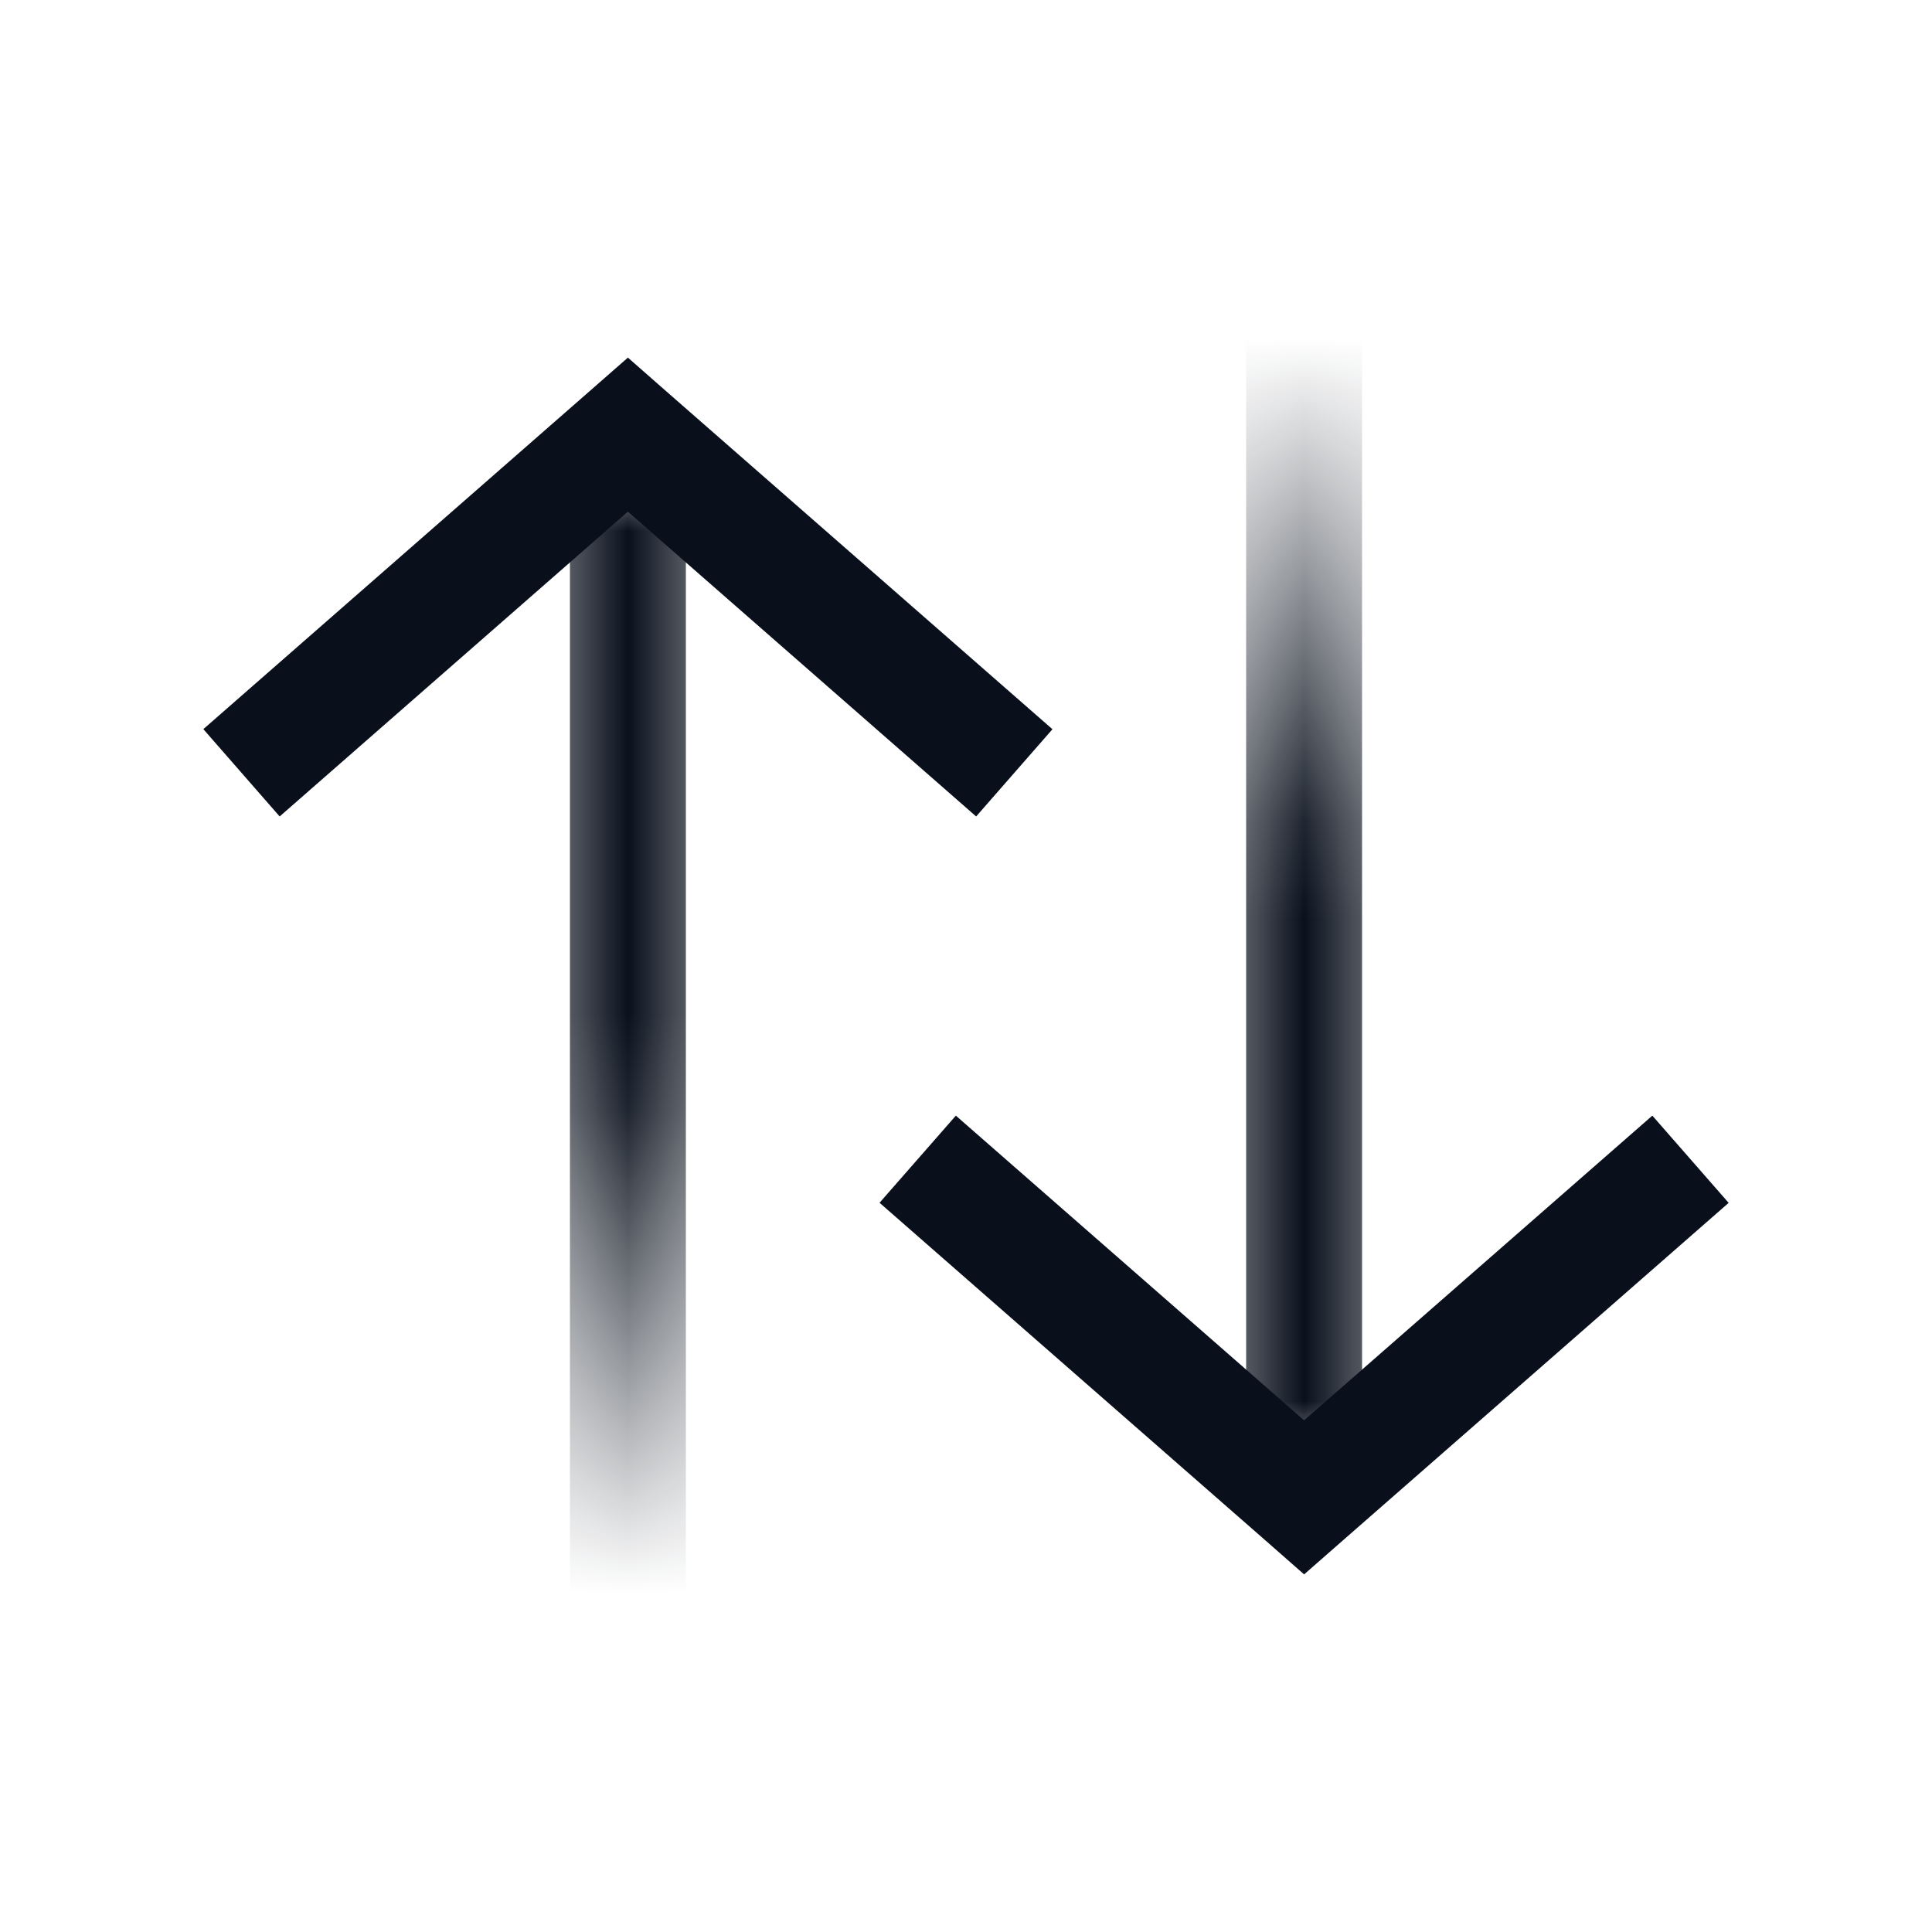 <svg
  xmlns="http://www.w3.org/2000/svg"
  width="20"
  height="20"
  fill="none"
  viewBox="0 0 20 20"
>
  <path
    fill="#09101C"
    fill-rule="evenodd"
    d="m10.895 7.549-4-3.5-.395-.347-.395.346-4 3.5.79.904L6.5 5.297l3.605 3.155.79-.903Zm-1.79 4.902 4 3.5.395.347.395-.346 4-3.5-.79-.903-3.605 3.154-3.605-3.154-.79.902Z"
    clip-rule="evenodd"
  />
  <mask
    id="mask0_347_91"
    width="3"
    height="13"
    x="5"
    y="5"
    maskUnits="userSpaceOnUse"
    style="mask-type: alpha"
  >
    <path
      fill="url(#paint0_linear_347_91)"
      d="M7.5 17h2v12h-2z"
      transform="rotate(180 7.5 17)"
    />
  </mask>
  <g mask="url(#mask0_347_91)">
    <path stroke="#09101C" stroke-width="1.2" d="M6.5 16.5V5" />
  </g>
  <mask
    id="mask1_347_91"
    width="3"
    height="13"
    x="12"
    y="3"
    maskUnits="userSpaceOnUse"
    style="mask-type: alpha"
  >
    <path fill="url(#paint1_linear_347_91)" d="M12.5 3h2v12h-2z" />
  </mask>
  <g mask="url(#mask1_347_91)">
    <path stroke="#09101C" stroke-width="1.2" d="M13.5 3.5V15" />
  </g>
  <defs>
    <linearGradient
      id="paint0_linear_347_91"
      x1="8.5"
      x2="8.5"
      y1="17.5"
      y2="23"
      gradientUnits="userSpaceOnUse"
    >
      <stop stop-color="#09101C" stop-opacity="0" />
      <stop offset="1" stop-color="#09101C" />
    </linearGradient>
    <linearGradient
      id="paint1_linear_347_91"
      x1="13.5"
      x2="13.5"
      y1="3.5"
      y2="9"
      gradientUnits="userSpaceOnUse"
    >
      <stop stop-color="#09101C" stop-opacity="0" />
      <stop offset="1" stop-color="#09101C" />
    </linearGradient>
  </defs>
</svg>
